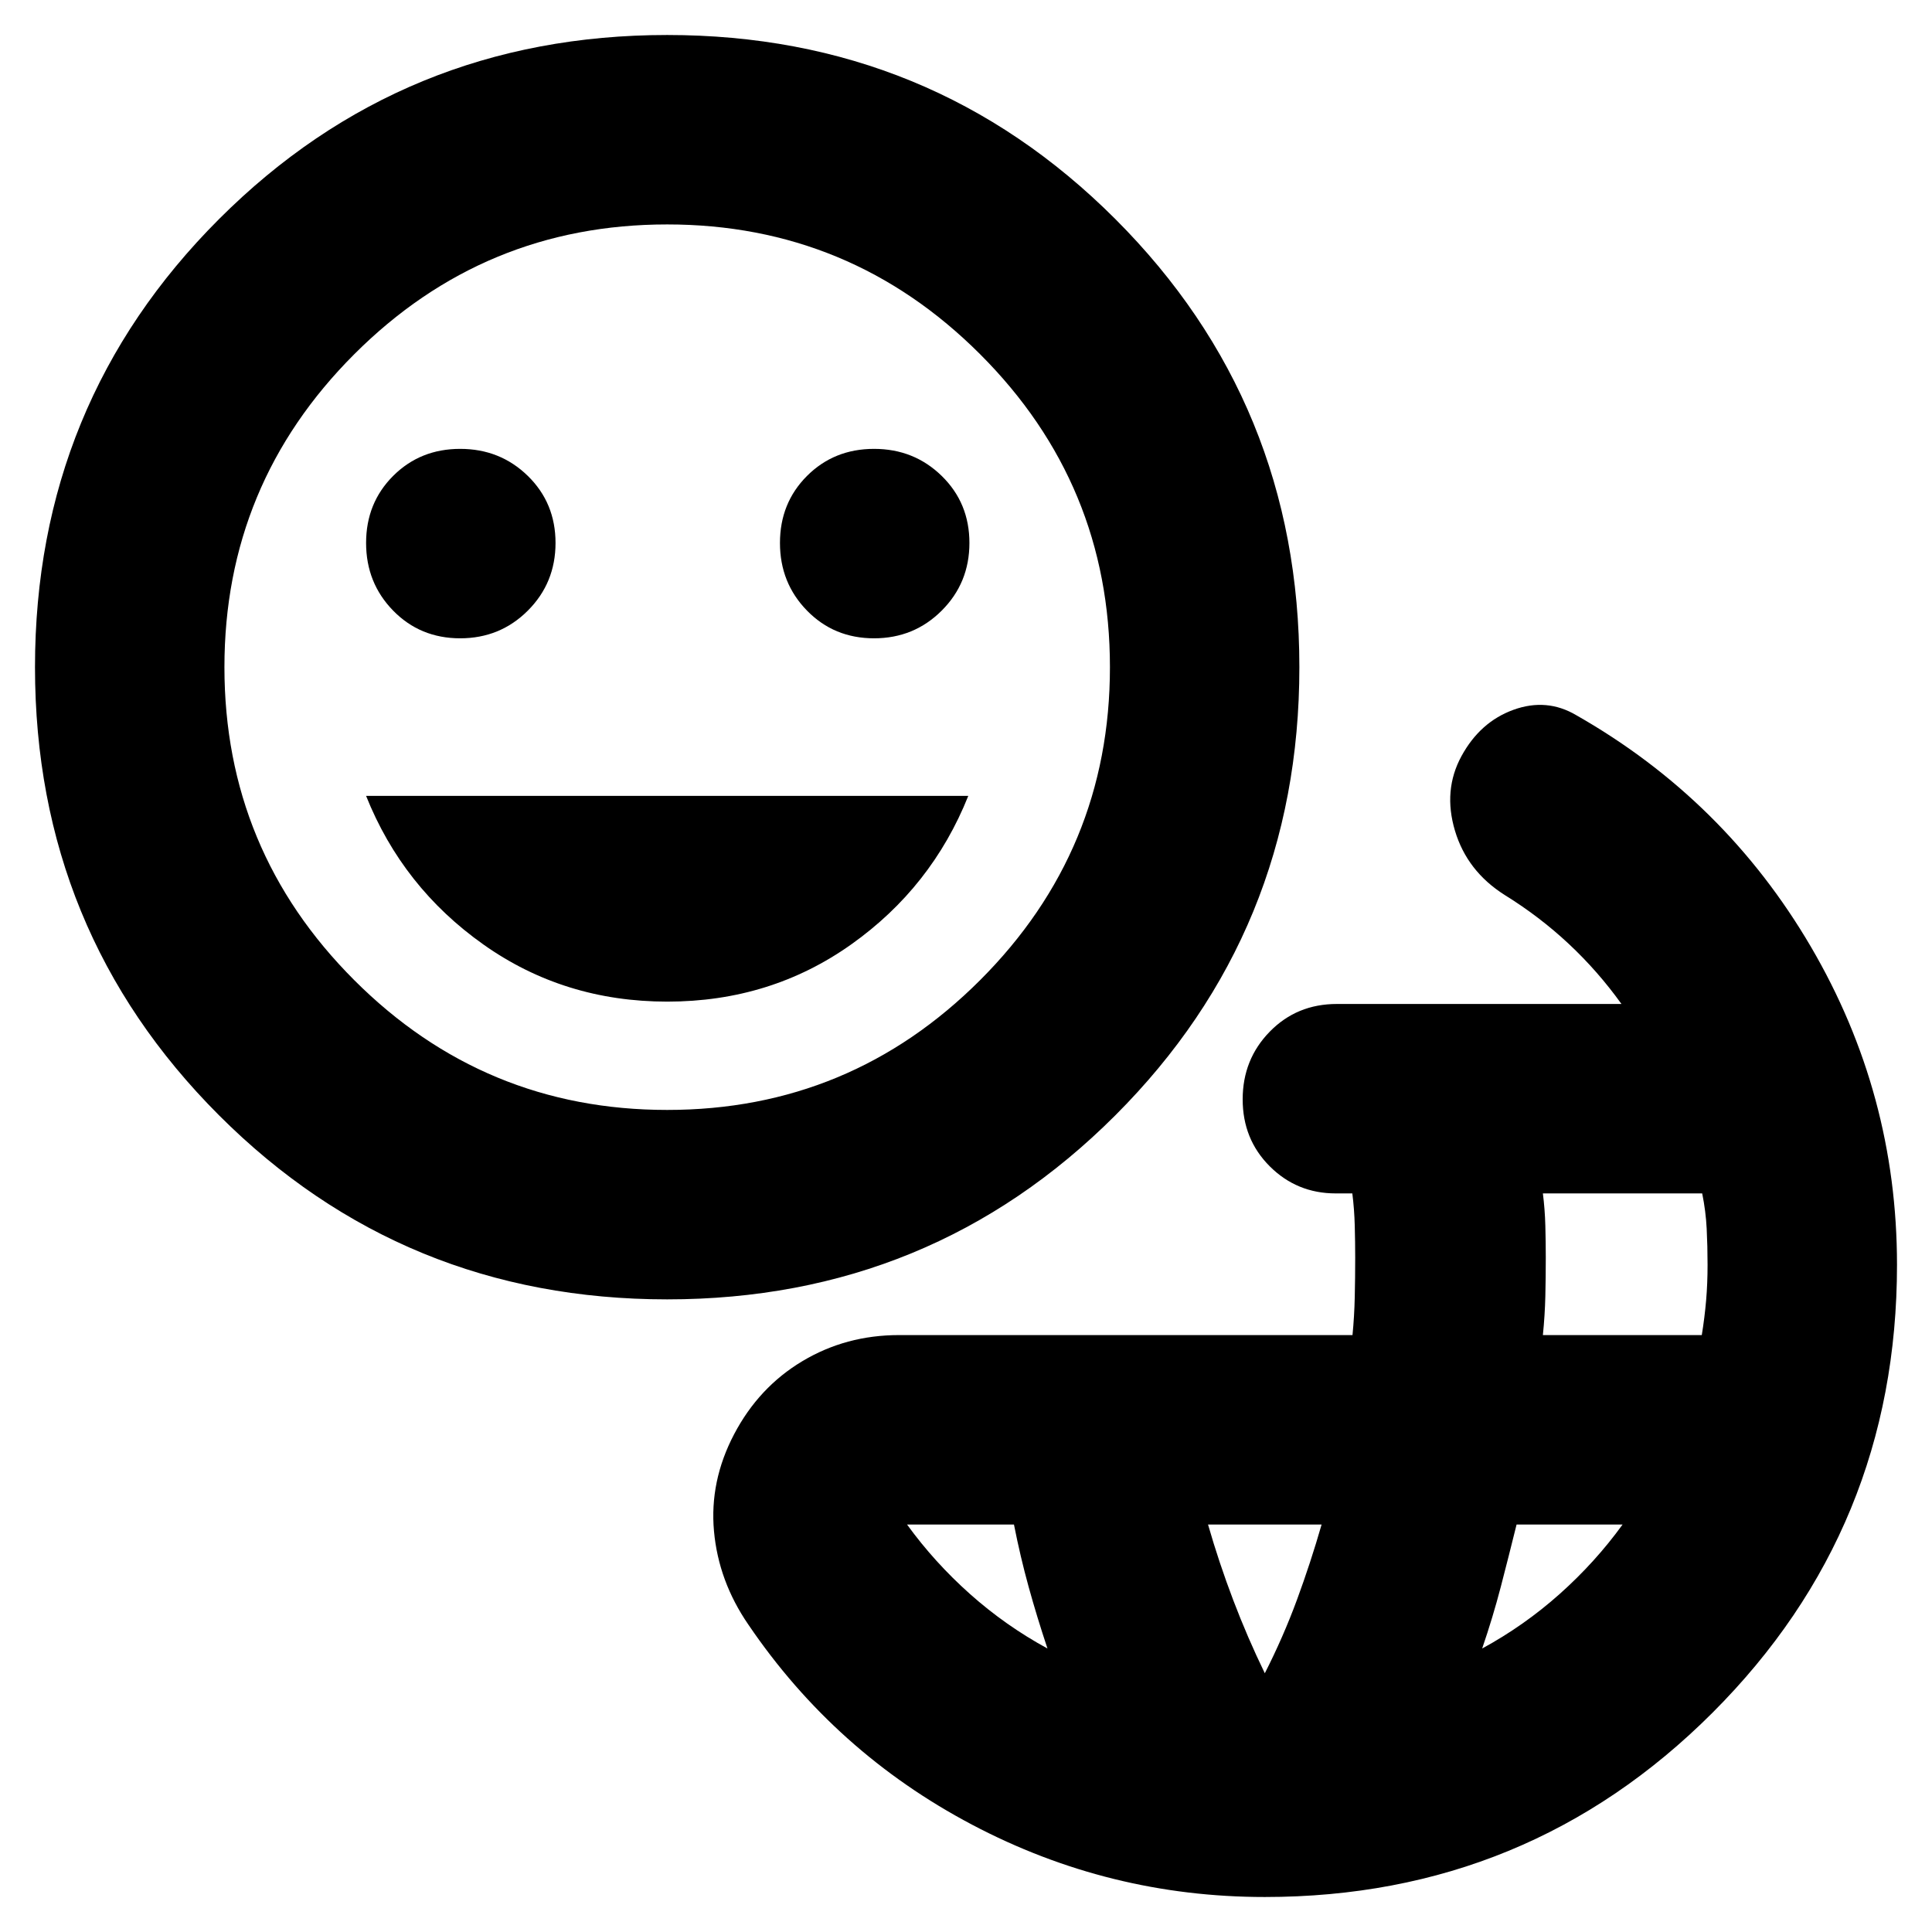 <svg xmlns="http://www.w3.org/2000/svg" height="24" viewBox="0 -960 960 960" width="24"><path d="M628.48-17.39q-77.35 0-145.46-35.93-68.11-35.94-111.19-99.46-14.79-21.52-17.05-46.37-2.26-24.85 10-48.2t33.92-36.3q21.65-12.96 48-12.96h225.35q.91-9.3 1.12-18.88.22-9.57.22-19.6 0-7.72-.22-15.88-.21-8.16-1.21-16.03h-8.26q-19.26 0-32.74-13.44t-13.48-33.3q0-19.87 13.45-33.63 13.45-13.76 33.33-13.76H805.7q-11.74-16.35-26.22-29.89-14.48-13.54-31.83-24.28-18.69-11.83-24.69-31.94t3.26-37.09q9.26-16.97 25.8-22.97 16.55-6 31.24 2.69Q857-562.65 899.81-489.59q42.8 73.07 42.8 158.07 0 130.89-91.62 222.51T628.48-17.39Zm-108-123.48q-5.24-15.71-9.36-30.64-4.12-14.92-7.29-30.97H450.7q13.6 18.78 31.3 34.55 17.7 15.76 38.48 27.06Zm108 12.3q9.17-18.04 15.98-36.52 6.8-18.47 12.24-37.39h-56.44q5.44 18.92 12.51 37.52 7.07 18.6 15.71 36.39Zm108-12.3q20.78-11.3 38.48-27.06 17.69-15.77 31.3-34.55h-52.68q-3.93 15.91-7.86 31.02-3.94 15.11-9.24 30.59Zm30.17-155.74h78.96q1.43-8.83 2.15-17.22.72-8.39.72-17.69 0-9.31-.44-17.96-.43-8.65-2.23-17.52h-79.16q1 7.87 1.22 16.03.22 8.16.22 15.88 0 9.84-.22 19.22-.22 9.39-1.22 19.26Zm-435.13-17.74q-131.22 0-222.67-91.45-91.46-91.46-91.46-222.68 0-131.22 91.46-222.67 91.45-91.46 222.67-91.46 131.22 0 222.68 91.46 91.45 91.45 91.45 222.67 0 131.22-91.45 222.68-91.46 91.45-222.68 91.45Zm0-94.13q91 0 155.5-64.5t64.5-155.5q0-91-64.5-155.5t-155.5-64.5q-91 0-155.5 64.5t-64.5 155.5q0 91 64.5 155.5t155.5 64.5ZM228.66-642.83q19.86 0 33.62-13.76 13.76-13.76 13.76-33.62 0-19.87-13.76-33.31-13.76-13.44-33.62-13.44-19.87 0-33.31 13.44-13.44 13.44-13.44 33.31 0 19.86 13.44 33.62 13.44 13.76 33.31 13.76ZM331.58-462.3q51.33 0 91.38-28.42 40.04-28.41 58.17-73.8H181.91q18.13 45.39 58.24 73.8 40.1 28.42 91.43 28.42Zm102.73-180.53q19.86 0 33.62-13.76 13.77-13.76 13.77-33.62 0-19.87-13.77-33.31-13.76-13.44-33.62-13.44-19.87 0-33.31 13.44-13.44 13.44-13.44 33.31 0 19.86 13.44 33.62 13.44 13.76 33.31 13.76Zm-102.79 14.35Z"/></svg>